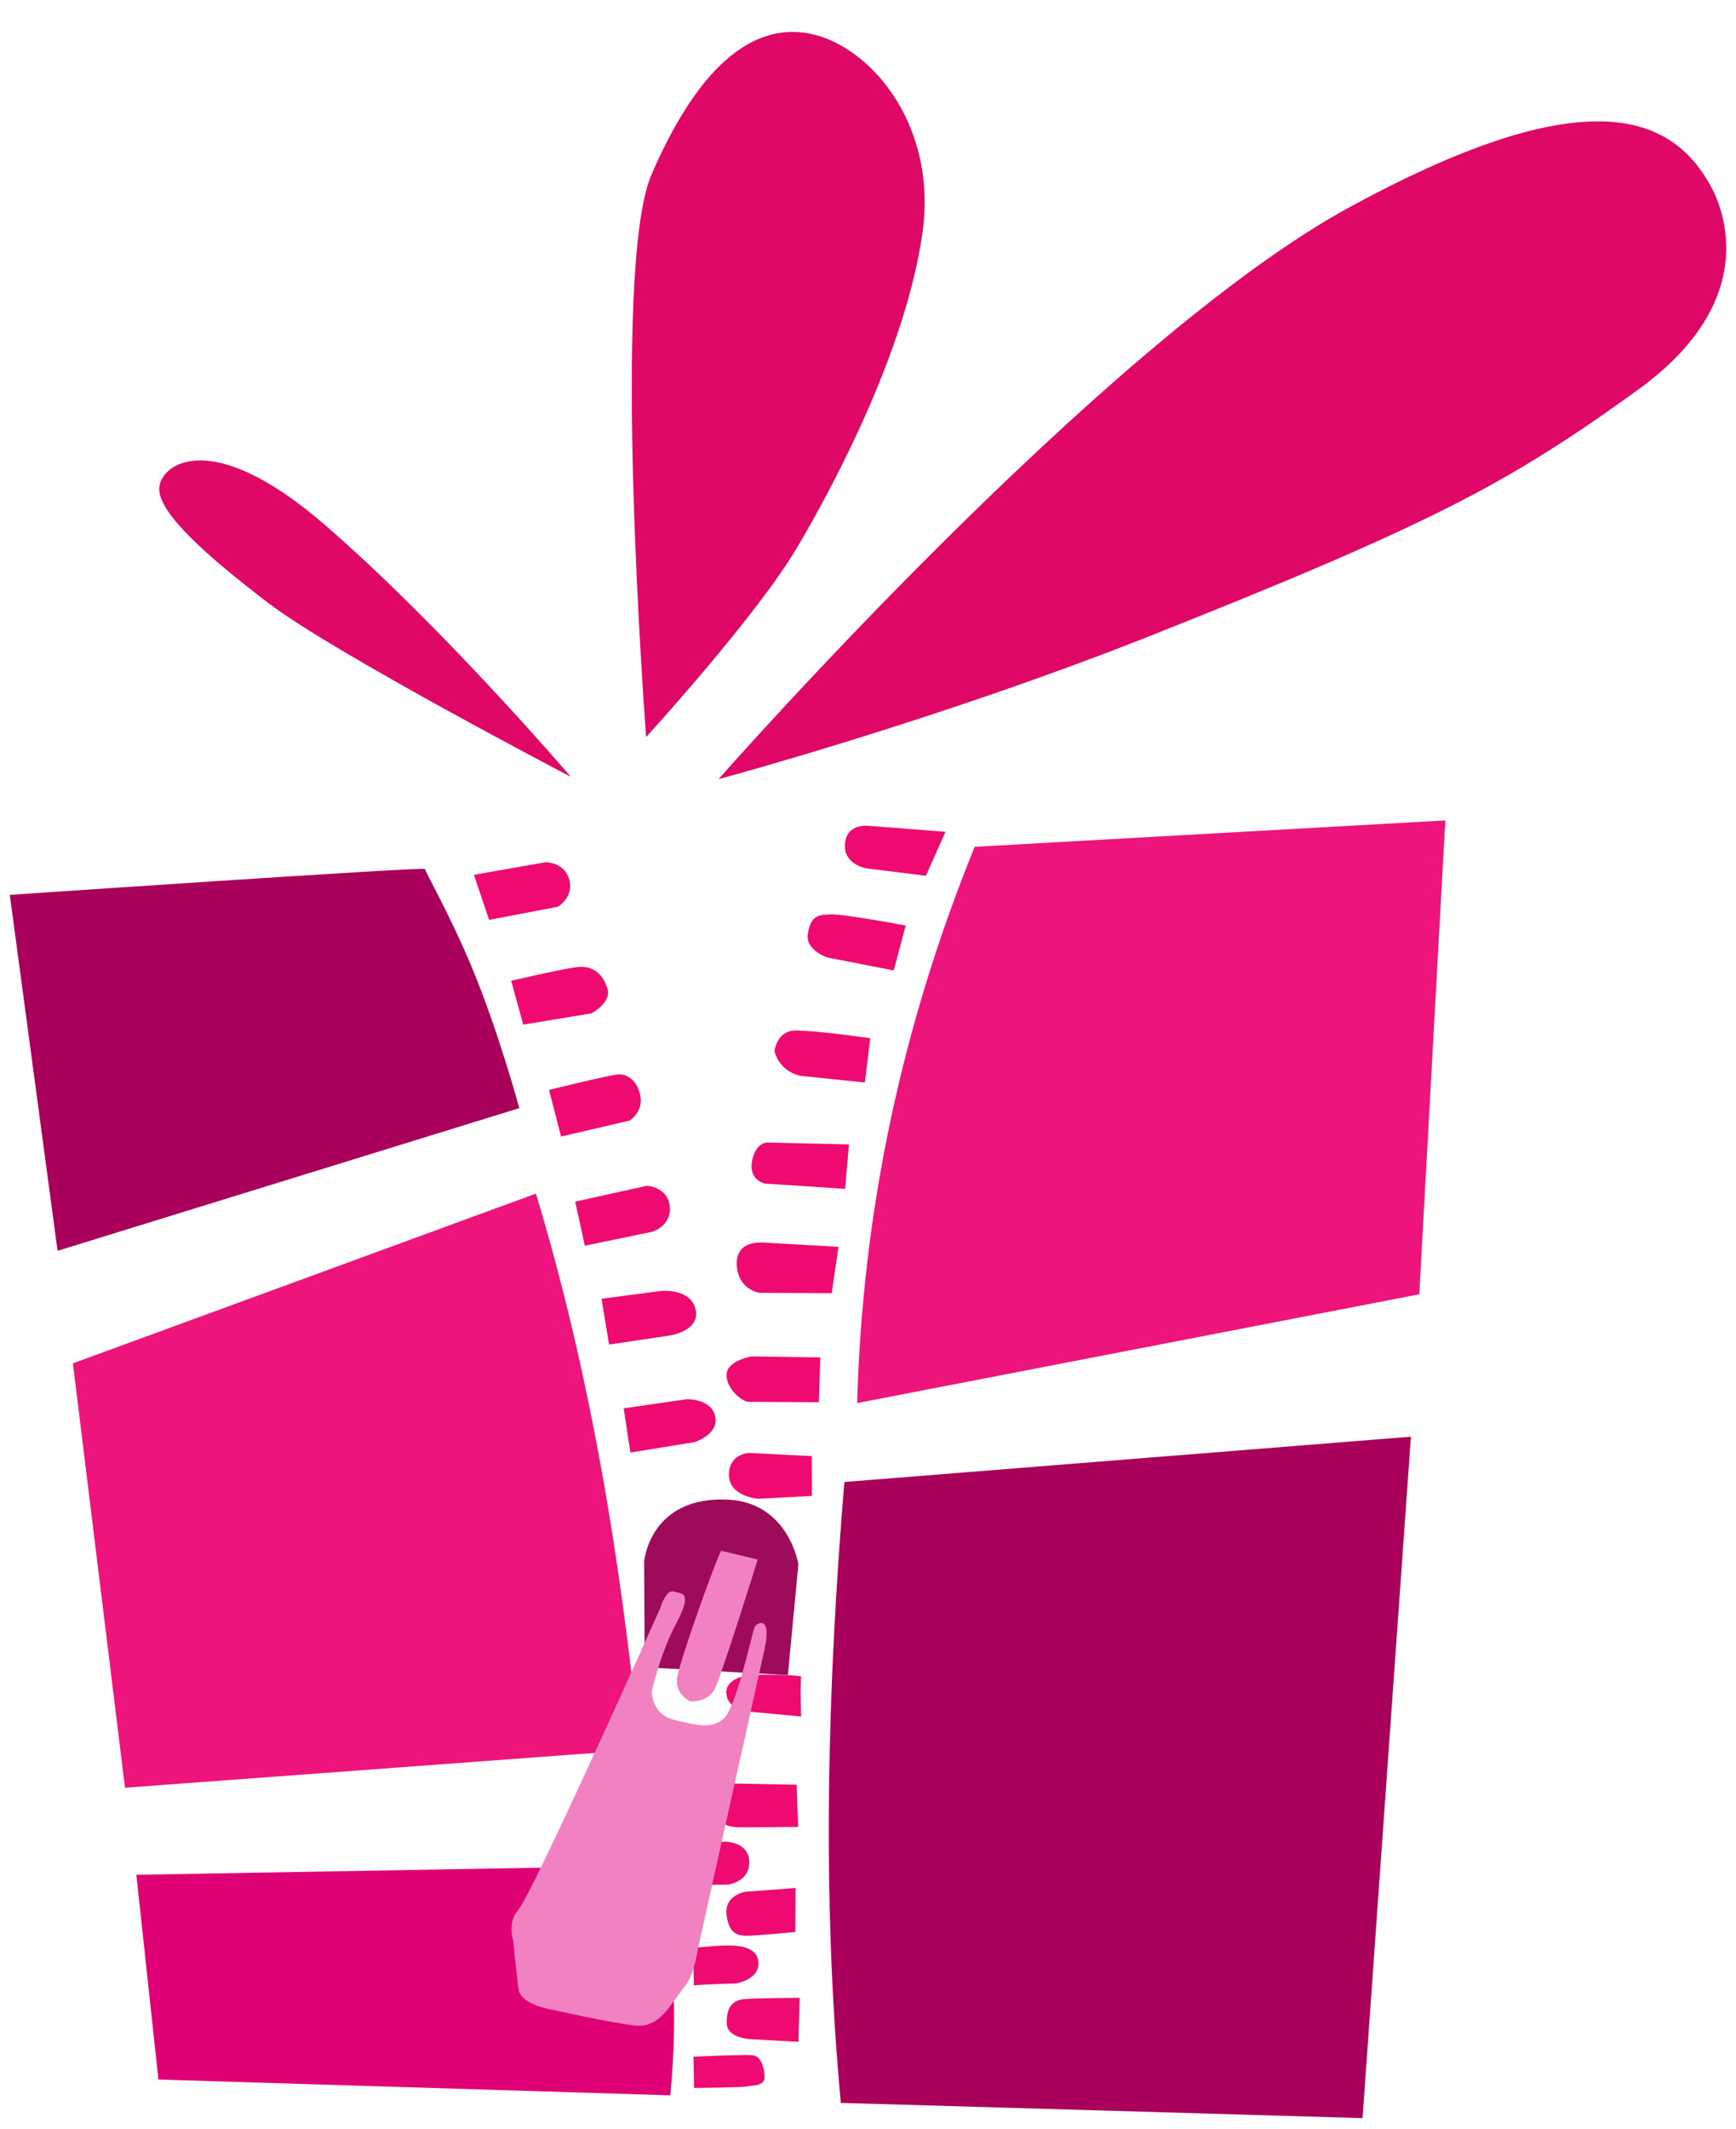 <svg width="31" height="38" viewBox="0 0 31 38" fill="none" xmlns="http://www.w3.org/2000/svg">
<path fill-rule="evenodd" clip-rule="evenodd" d="M0.175 15.975L1.028 22.329L9.273 19.782C9.273 19.782 8.895 18.388 8.419 17.253C8.019 16.297 7.575 15.533 7.59 15.513C7.622 15.468 0.175 15.975 0.175 15.975Z" fill="#A9005B"/>
<path fill-rule="evenodd" clip-rule="evenodd" d="M15.307 25.047L25.344 23.105L25.809 14.646L17.405 15.117C16.099 18.329 15.399 21.639 15.307 25.047Z" fill="#ED147C"/>
<path fill-rule="evenodd" clip-rule="evenodd" d="M2.829 37.123L2.435 33.468L11.753 33.304C12.015 34.565 12.117 35.916 11.969 37.405L2.829 37.123Z" fill="#DF0075"/>
<path fill-rule="evenodd" clip-rule="evenodd" d="M24.331 37.812L15.015 37.54C14.669 33.831 14.777 30.095 15.078 26.456L25.195 25.647L24.331 37.812Z" fill="#A9005B"/>
<path fill-rule="evenodd" clip-rule="evenodd" d="M2.232 31.914L1.302 24.338L9.57 21.308C10.518 24.443 11.085 27.78 11.421 31.233L2.232 31.914Z" fill="#ED147C"/>
<path fill-rule="evenodd" clip-rule="evenodd" d="M8.463 15.617L8.734 16.421L9.958 16.188C9.958 16.188 10.248 16.025 10.166 15.707C10.084 15.39 9.745 15.392 9.745 15.392L8.463 15.617Z" fill="#EF0A71"/>
<path fill-rule="evenodd" clip-rule="evenodd" d="M9.128 17.509L9.344 18.291L10.562 18.09C10.562 18.09 10.923 17.898 10.848 17.653C10.773 17.408 10.606 17.223 10.291 17.266C9.977 17.309 9.128 17.509 9.128 17.509Z" fill="#EF0A71"/>
<path fill-rule="evenodd" clip-rule="evenodd" d="M9.804 19.457L10.019 20.289L11.243 20.004C11.243 20.004 11.484 19.856 11.436 19.573C11.389 19.291 11.199 19.167 11.037 19.179C10.876 19.192 9.804 19.457 9.804 19.457Z" fill="#EF0A71"/>
<path fill-rule="evenodd" clip-rule="evenodd" d="M10.443 22.238L10.272 21.451L11.551 21.168C11.551 21.168 11.92 21.186 11.96 21.531C12.001 21.876 11.655 21.987 11.655 21.987L10.443 22.238Z" fill="#EF0A71"/>
<path fill-rule="evenodd" clip-rule="evenodd" d="M10.876 24.002L10.741 23.185L11.806 23.045C11.806 23.045 12.353 22.991 12.425 23.396C12.492 23.777 11.93 23.846 11.93 23.846L10.876 24.002Z" fill="#EF0A71"/>
<path fill-rule="evenodd" clip-rule="evenodd" d="M11.137 25.141L11.257 25.93L12.405 25.744C12.405 25.744 12.843 25.604 12.771 25.283C12.699 24.962 12.26 24.979 12.26 24.979L11.137 25.141Z" fill="#EF0A71"/>
<path fill-rule="evenodd" clip-rule="evenodd" d="M16.173 16.522L15.959 17.324L14.775 17.093C14.775 17.093 14.375 16.96 14.426 16.669C14.478 16.377 14.569 16.333 14.818 16.323C15.067 16.312 16.173 16.522 16.173 16.522Z" fill="#EF0A71"/>
<path fill-rule="evenodd" clip-rule="evenodd" d="M13.829 18.764C13.829 18.764 13.871 18.413 14.181 18.398C14.491 18.384 15.539 18.533 15.539 18.533L15.444 19.324L14.325 19.209C14.325 19.209 13.942 19.173 13.829 18.764Z" fill="#EF0A71"/>
<path fill-rule="evenodd" clip-rule="evenodd" d="M15.091 21.223L15.16 20.43L13.707 20.396C13.707 20.396 13.496 20.383 13.43 20.725C13.364 21.068 13.658 21.129 13.658 21.129L15.091 21.223Z" fill="#EF0A71"/>
<path fill-rule="evenodd" clip-rule="evenodd" d="M14.973 22.258L14.851 23.085L13.563 23.079C13.563 23.079 13.223 23.032 13.165 22.662C13.11 22.306 13.314 22.165 13.639 22.182C13.821 22.192 14.973 22.258 14.973 22.258Z" fill="#EF0A71"/>
<path fill-rule="evenodd" clip-rule="evenodd" d="M14.624 25.032L14.647 24.231L13.421 24.214C13.421 24.214 12.989 24.285 12.975 24.533C12.961 24.782 13.248 25.023 13.364 25.025C13.479 25.027 14.624 25.032 14.624 25.032Z" fill="#EF0A71"/>
<path fill-rule="evenodd" clip-rule="evenodd" d="M14.495 25.994L14.498 26.705L13.54 26.756C13.54 26.756 13.024 26.718 13.018 26.337C13.013 25.942 13.382 25.937 13.382 25.937L14.495 25.994Z" fill="#EF0A71"/>
<path fill-rule="evenodd" clip-rule="evenodd" d="M14.305 30.643C14.305 30.643 14.288 29.984 14.308 29.937C14.327 29.89 13.408 29.897 13.408 29.897C13.408 29.897 12.95 29.938 12.971 30.229C12.992 30.519 13.346 30.552 13.346 30.552L14.305 30.643Z" fill="#EF0A71"/>
<path fill-rule="evenodd" clip-rule="evenodd" d="M14.252 32.614L14.227 31.86L13.113 31.839C13.113 31.839 12.753 31.863 12.755 32.224C12.758 32.586 13.062 32.615 13.169 32.619C13.277 32.624 14.252 32.614 14.252 32.614Z" fill="#EF0A71"/>
<path fill-rule="evenodd" clip-rule="evenodd" d="M14.203 34.489L14.206 33.704L13.318 33.77C13.318 33.77 12.935 33.825 12.973 34.174C13.011 34.523 13.178 34.551 13.312 34.556C13.445 34.562 14.203 34.489 14.203 34.489Z" fill="#EF0A71"/>
<path fill-rule="evenodd" clip-rule="evenodd" d="M12.377 34.772C12.377 34.772 12.391 35.46 12.39 35.445C12.389 35.43 13.147 35.407 13.147 35.407C13.147 35.407 13.556 35.34 13.544 35.039C13.532 34.726 13.119 34.73 12.977 34.73C12.835 34.729 12.377 34.772 12.377 34.772Z" fill="#EF0A71"/>
<path fill-rule="evenodd" clip-rule="evenodd" d="M14.279 35.664L14.259 36.45L13.397 36.402C13.397 36.402 12.984 36.384 12.978 36.123C12.972 35.861 13.055 35.703 13.312 35.685C13.569 35.668 14.279 35.664 14.279 35.664Z" fill="#EF0A71"/>
<path fill-rule="evenodd" clip-rule="evenodd" d="M12.384 36.715L12.393 37.273C12.393 37.273 13.329 37.265 13.353 37.244C13.377 37.222 13.657 37.264 13.653 37.078C13.649 36.891 13.581 36.708 13.446 36.69C13.31 36.672 12.384 36.715 12.384 36.715Z" fill="#EF0A71"/>
<path fill-rule="evenodd" clip-rule="evenodd" d="M11.965 32.88L12.951 32.877C12.951 32.877 13.359 32.879 13.379 33.217C13.402 33.591 13.003 33.643 13.003 33.643L12.07 33.658L11.965 32.88Z" fill="#EF0A71"/>
<path fill-rule="evenodd" clip-rule="evenodd" d="M16.883 14.849L16.534 15.634L15.466 15.501C15.466 15.501 15.052 15.429 15.089 15.056C15.119 14.755 15.379 14.725 15.553 14.745L16.883 14.849Z" fill="#EF0A71"/>
<path fill-rule="evenodd" clip-rule="evenodd" d="M11.513 29.764L14.069 29.903L14.257 27.925C14.257 27.925 14.085 26.828 13.007 26.771C11.605 26.699 11.502 27.873 11.502 27.873L11.513 29.764Z" fill="#9F0B5B"/>
<path fill-rule="evenodd" clip-rule="evenodd" d="M12.32 30.37C12.32 30.37 12.066 30.246 12.087 29.981C12.109 29.716 12.791 27.824 12.878 27.684L13.53 27.84C13.53 27.84 12.884 29.923 12.756 30.162C12.627 30.401 12.32 30.37 12.32 30.37Z" fill="#F281C1"/>
<path fill-rule="evenodd" clip-rule="evenodd" d="M9.848 35.874C9.848 35.874 9.294 35.788 9.259 35.509C9.2 35.044 9.164 34.646 9.164 34.646C9.164 34.646 9.059 34.315 9.242 34.114C9.501 33.831 11.791 28.706 11.791 28.706C11.791 28.706 11.888 28.373 12.027 28.411C12.166 28.45 12.382 28.405 12.08 28.972C11.778 29.539 11.638 30.199 11.638 30.199C11.638 30.199 11.636 30.609 12.039 30.703C12.442 30.796 12.69 30.874 12.918 30.685C13.147 30.497 13.432 29.145 13.472 29.053C13.512 28.96 13.789 28.824 13.652 29.442L12.463 34.786C12.463 34.786 12.406 35.237 12.229 35.458C11.98 35.767 11.786 36.205 11.353 36.16C10.919 36.116 9.848 35.874 9.848 35.874Z" fill="#F281C1"/>
<path fill-rule="evenodd" clip-rule="evenodd" d="M12.831 13.909C12.831 13.909 19.71 6.085 24.107 3.694C28.093 1.526 29.723 1.951 30.482 3.208C30.482 3.208 31.814 5.116 29.231 6.971C28.644 7.393 27.594 8.155 26.222 8.874C24.64 9.703 22.644 10.511 20.662 11.303C16.786 12.849 12.831 13.909 12.831 13.909Z" fill="#DF0866"/>
<path fill-rule="evenodd" clip-rule="evenodd" d="M11.538 13.157C11.538 13.157 10.902 4.811 11.635 3.114C12.369 1.417 13.284 0.431 14.377 0.586C15.469 0.741 16.756 2.166 16.471 4.166C16.185 6.167 14.988 8.501 14.231 9.778C13.502 11.009 11.538 13.157 11.538 13.157Z" fill="#DF0866"/>
<path fill-rule="evenodd" clip-rule="evenodd" d="M10.192 13.867C10.192 13.867 5.969 11.661 4.804 10.774C3.638 9.887 2.887 9.189 2.844 8.763C2.801 8.336 3.688 7.539 5.808 9.376C7.928 11.214 10.192 13.867 10.192 13.867Z" fill="#DF0866"/>
</svg>

